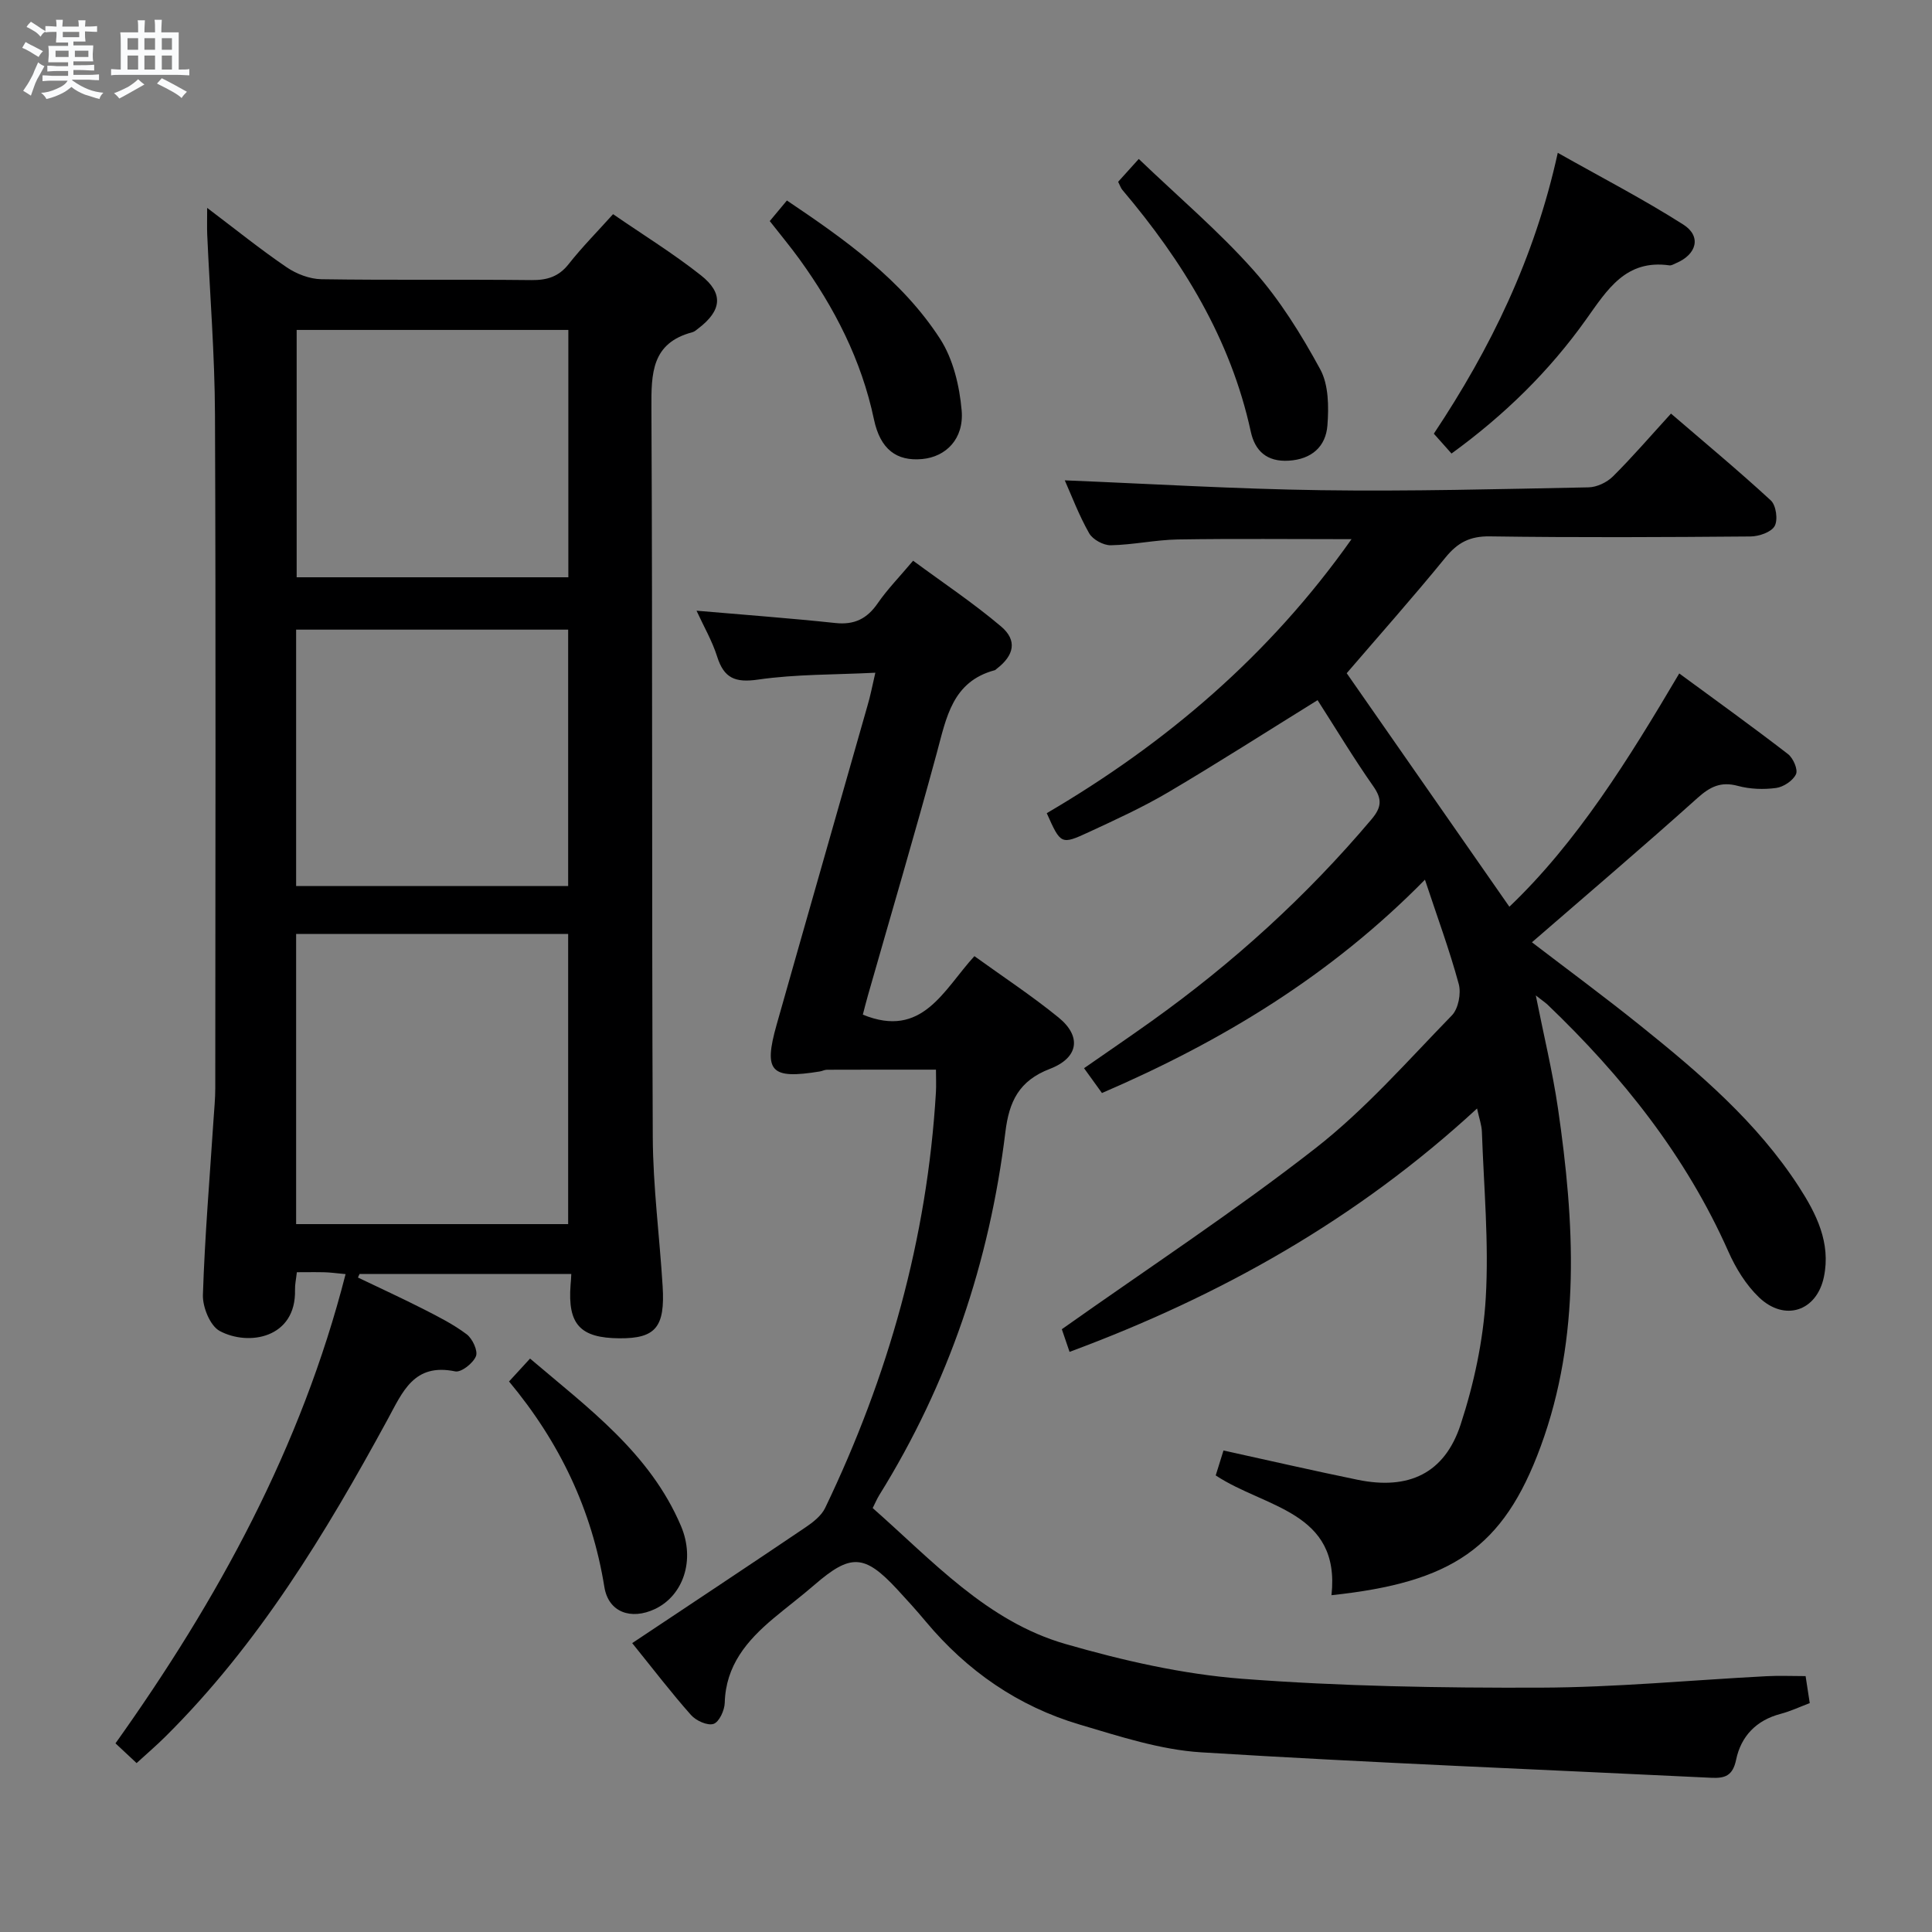 <svg enable-background="new 0 0 400 400" viewBox="0 0 400 400" xmlns="http://www.w3.org/2000/svg"><rect x="0" y="0" width="400" height="400" fill="#808080" stroke="none"/><path d="m6.8 9.5c.6.3 1.3.7 2.1 1.1-.4.4-.7.8-.9 1.2-.7-.4-1.3-.8-1.8-1.1s-1.1-.6-1.6-.8c.2-.4.5-.8.7-1.2.4.2.8.5 1.5.8zm.9 6.9c-.3.6-.5 1.1-.7 1.7s-.4 1.1-.6 1.7c-.6-.4-1.1-.7-1.6-1 .7-1 1.2-1.8 1.5-2.4.3-.5.6-1.1.8-1.7.3-.6.5-1.2.8-1.8.3.3.8.6 1.3.8-.7 1.3-1.2 2.2-1.5 2.7zm.1-11c.4.3 1 .7 1.7 1.1-.5.2-.8.6-1.1 1.1-.5-.6-1-1-1.4-1.2s-.9-.6-1.5-.8c.2-.4.5-.7.9-1.1.5.3.9.6 1.4.9zm10.5 13.1c1 .4 2 .6 3.1.7-.4.4-.7.8-.8 1.3-.9-.2-1.9-.6-3-.9-1-.4-2-.9-2.8-1.6-.5.4-1.1.9-1.9 1.3s-1.9.9-3.3 1.2c-.1-.3-.5-.8-1.1-1.3 1 0 2.1-.3 3.2-.8 1.2-.5 1.9-1 2.3-1.7h-3.2c-.4 0-1 0-2 .1v-1.2c1 0 1.7.1 2 .1h3.3v-1h-2.3c-.2 0-.9 0-2 .1v-1.2c1.2 0 1.9.1 2 .1h2.3v-.8h-4.1c0-.7.1-1.2.1-1.6 0-.5 0-1.1-.1-1.8h4.1v-.7h-2.5c0-.6.1-1.1.1-1.6v-.6h-.5c-.4 0-1 0-1.8.1v-1.3c1.2 0 1.9.1 2.1.1h.2c0-.3 0-.8-.1-1.4h1.4c0 .6-.1 1-.1 1.4h3.4c0-.4 0-.8-.1-1.3h1.5c0 .4-.1.9-.1 1.3.7 0 1.5 0 2.5-.1v1.2c-1 0-1.8-.1-2.5-.1v.6c0 .3 0 .8.1 1.5h-2.5v.8h4.1c0 .7-.1 1.3-.1 1.8s0 1 .1 1.5h-4.1v.8h1.4c.8 0 1.8 0 2.9-.1v1.2c-1 0-1.9-.1-2.8-.1h-1.5v1h3.2c.3 0 1 0 2.1-.1v1.2c-1.1 0-1.8-.1-2.1-.1h-3.4l-.1.1c1.4 1 2.4 1.5 3.4 1.9zm-4.1-6.7v-1.3h-2.7v1.3zm2.2-4.1v-1.1h-3.4v1.1zm1.9 4.1v-1.3h-2.8v1.3z" fill="#fafbfc"/><path d="m37 6.7v2.3 5.4c1 0 1.8 0 2.2-.1v1.3c-.6 0-1.5-.1-2.5-.1h-11.9c-.7 0-1.3 0-1.8.1v-1.3c.5 0 1.1.1 2 .1v-5.2c0-1 0-1.8-.1-2.5h3.7c0-1.3 0-2.1-.1-2.5h1.5c0 .4-.1 1.3-.1 2.5h2.2c0-1.2 0-2.1-.1-2.6h1.5c0 .4-.1 1.3-.1 2.6zm-12.3 13.7c-.3-.4-.7-.8-1.1-1.1 1.1-.4 2.1-.9 2.9-1.3.8-.5 1.5-1 2.1-1.6.4.4.9.8 1.3 1.1-2.5 1.4-4.2 2.4-5.2 2.9zm3.9-10.1v-2.4h-2.2v2.4zm0 4.1v-2.9h-2.2v2.9zm3.5-4.1v-2.4h-2.2v2.4zm0 4.1v-2.9h-2.2v2.9zm.4 2.9 1-1.1c.6.3 1.4.7 2.5 1.3s2 1.1 2.7 1.5c-.4.4-.8.8-1.1 1.3-.8-.8-2.5-1.7-5.1-3zm3.1-7v-2.4h-2.1v2.4zm0 4.1v-2.9h-2.1v2.9z" fill="#fafbfc"/><g fill="#000001"><path d="m118.28 263.76c-14.77 0-29.31 0-43.84 0-.11.25-.22.49-.33.74 4.5 2.16 9.04 4.24 13.49 6.5 3.1 1.58 6.26 3.17 9.02 5.25 1.2.9 2.37 3.43 1.92 4.54-.59 1.46-3.06 3.4-4.3 3.14-8.57-1.78-10.88 4.25-14.03 10.03-12.83 23.57-26.7 46.46-45.93 65.55-1.86 1.85-3.86 3.56-6 5.52-1.56-1.46-2.87-2.69-4.37-4.09 21.2-29.76 38.46-61.25 47.64-97.15-2.04-.19-3.18-.35-4.32-.38-1.81-.05-3.62-.01-5.77-.01-.16 1.46-.41 2.55-.38 3.64.25 10.05-9.66 11.72-15.6 8.52-1.98-1.07-3.55-4.94-3.47-7.47.39-12.11 1.41-24.21 2.2-36.31.14-2.15.36-4.31.36-6.46.02-46.48.13-92.96-.06-139.44-.05-12.46-1.06-24.91-1.61-37.37-.06-1.46-.01-2.93-.01-5.47 5.93 4.48 11.05 8.62 16.48 12.31 2.03 1.38 4.75 2.42 7.17 2.46 14.49.22 28.99.02 43.48.18 3.24.03 5.64-.68 7.72-3.32 2.75-3.49 5.9-6.67 9.19-10.33 6.27 4.32 12.5 8.16 18.2 12.67 4.73 3.74 4.29 7.29-.51 10.96-.4.3-.8.69-1.25.81-8.48 2.22-8.54 8.51-8.5 15.73.25 50.31.05 100.62.28 150.94.05 10.28 1.41 20.55 2.04 30.84.53 8.51-1.48 10.84-8.93 10.79-8.15-.05-10.75-2.89-10.13-11.05.07-.65.1-1.28.15-2.27zm-56.97-10.32h56.32c0-20.28 0-40.18 0-60.08-18.94 0-37.51 0-56.32 0zm0-70h56.32c0-17.95 0-35.51 0-53.08-18.94 0-37.51 0-56.32 0zm.11-115.13v51.21h56.25c0-17.31 0-34.2 0-51.21-18.9 0-37.45 0-56.25 0z"/><path d="m317.97 206.09c1.63 8.21 3.48 15.77 4.6 23.44 3.42 23.53 4.79 47.14-3.59 69.95-7.76 21.13-18.49 28.14-43.31 30.79 1.9-17.4-13.77-18.04-23.97-24.8.49-1.57 1-3.23 1.61-5.16 9.39 2.06 18.55 4.17 27.76 6.06 10.55 2.17 18.01-1.28 21.34-11.44 2.76-8.43 4.68-17.39 5.2-26.22.67-11.41-.4-22.92-.8-34.39-.05-1.39-.56-2.76-1-4.82-24.84 22.92-53.04 38.77-84.37 50.39-.74-2.16-1.39-4.09-1.6-4.69 18.02-12.75 35.82-24.44 52.55-37.5 10.29-8.04 19.05-18.07 28.21-27.48 1.34-1.38 1.94-4.54 1.42-6.48-1.9-7.01-4.43-13.85-7-21.61-19.47 19.81-41.93 33.42-66.87 44.17-1.13-1.57-2.26-3.12-3.71-5.14 4.8-3.34 9.43-6.49 13.98-9.74 16.88-12.06 32.12-25.9 45.52-41.77 2.1-2.48 2.27-4.18.38-6.87-4.09-5.83-7.76-11.95-11.53-17.82-10.56 6.54-20.62 12.99-30.9 19.06-5.28 3.11-10.89 5.68-16.46 8.26-5.77 2.67-5.82 2.55-8.71-3.92 24.69-14.46 46.12-32.69 63.1-56.73-12.48 0-24.23-.13-35.96.06-4.63.08-9.24 1.11-13.88 1.2-1.52.03-3.74-1.18-4.48-2.48-2.12-3.73-3.64-7.79-5.05-10.96 17.54.71 35.26 1.79 52.99 2.04 18.47.26 36.96-.23 55.44-.59 1.72-.03 3.81-1.02 5.05-2.25 4.01-3.98 7.7-8.28 12.03-13.02 7.02 6.04 14.01 11.84 20.68 17.99 1.08 1 1.5 4.02.78 5.3-.71 1.27-3.24 2.13-4.98 2.15-18 .15-36 .24-53.99-.02-4.13-.06-6.67 1.29-9.19 4.39-6.73 8.25-13.81 16.22-20.44 23.94 11.11 15.95 22.27 31.98 33.68 48.35 13.97-13.32 24.63-30.44 35.17-48.3 7.65 5.62 15.17 11.03 22.51 16.69 1.08.83 2.11 3.21 1.66 4.17-.62 1.34-2.58 2.64-4.11 2.85-2.59.35-5.41.25-7.92-.43-3.53-.95-5.75.16-8.38 2.52-11.24 10.09-22.75 19.88-34.26 29.86 7.02 5.38 14.87 11.16 22.46 17.26 12.22 9.81 24.14 19.99 32.78 33.31 3.65 5.63 6.68 11.66 5.21 18.71-1.48 7.11-8.13 9.32-13.45 4.22-2.68-2.57-4.8-6.02-6.32-9.45-8.79-19.82-21.99-36.36-37.52-51.21-.6-.52-1.27-.97-2.36-1.84z"/><path d="m181.23 139.28c-8.48.43-16.46.29-24.27 1.42-4.76.69-7.07-.28-8.49-4.78-1.02-3.23-2.77-6.23-4.26-9.48 9.95.86 19.37 1.55 28.75 2.55 3.94.42 6.56-.89 8.77-4.1 1.97-2.86 4.43-5.37 7.32-8.8 6.15 4.54 12.47 8.75 18.22 13.62 3.4 2.88 2.7 5.99-.92 8.76-.13.1-.25.25-.4.29-8.78 2.35-10.01 9.8-11.98 17.07-4.55 16.79-9.49 33.48-14.26 50.21-.41 1.42-.76 2.85-1.07 4.03 12.34 5.06 16.69-5.11 23.1-12.11 5.92 4.27 11.9 8.21 17.42 12.7 4.78 3.89 4.21 8.33-1.8 10.64-6.41 2.46-8.43 6.77-9.2 13.03-3.29 26.91-11.74 52.09-26.1 75.19-.52.84-.9 1.77-1.38 2.71 12.35 10.86 23.61 23.45 39.91 28.14 11.9 3.43 24.23 6.25 36.53 7.2 20.53 1.57 41.2 1.91 61.8 1.84 15.6-.05 31.2-1.56 46.8-2.37 2.63-.14 5.27-.02 8.11-.02.3 1.92.57 3.67.86 5.59-2.04.77-3.99 1.69-6.04 2.23-5.04 1.32-8.2 4.64-9.21 9.51-.69 3.31-2.31 3.86-5.16 3.72-35.2-1.72-70.42-3.09-105.59-5.27-8.47-.53-16.89-3.3-25.13-5.74-12.75-3.77-23.33-11.1-31.88-21.33-1.92-2.3-3.93-4.52-5.97-6.72-6.75-7.26-9.6-7.36-17.09-.88-2.77 2.4-5.7 4.6-8.5 6.95-5.47 4.59-9.87 9.74-10.07 17.47-.04 1.55-1.15 3.97-2.31 4.36-1.25.42-3.63-.65-4.67-1.83-4.05-4.56-7.76-9.42-12.18-14.89 12.4-8.26 24.16-16.05 35.84-23.94 1.57-1.06 3.31-2.4 4.1-4.03 13.08-27.22 21.14-55.8 22.94-86.03.09-1.47.01-2.95.01-4.73-7.75 0-15.16-.01-22.57.02-.48 0-.96.27-1.45.35-10.2 1.66-11.72.07-8.97-9.67 6.23-22.02 12.55-44.01 18.8-66.01.6-2 1-4.09 1.64-6.87z"/><path d="m300.52 93.9c-1.33-1.5-2.42-2.72-3.66-4.11 11.74-17.64 20.86-36.3 25.66-58.15 8.96 5.06 17.72 9.59 26 14.86 3.79 2.42 2.78 6.17-1.48 7.97-.46.19-.96.53-1.4.47-9.06-1.28-12.87 5.05-17.28 11.23-7.55 10.61-16.79 19.7-27.84 27.73z"/><path d="m231.5 37.64c1.3-1.44 2.4-2.66 4.27-4.73 8.19 7.85 16.55 14.94 23.76 23.05 5.44 6.12 9.88 13.28 13.81 20.5 1.75 3.22 1.78 7.75 1.49 11.6-.33 4.39-3.25 7.03-8.02 7.32-4.51.27-6.98-2.01-7.85-6.02-4.17-19.2-14.11-35.3-26.6-50.06-.31-.37-.46-.87-.86-1.66z"/><path d="m159.37 45.77c1.25-1.5 2.28-2.74 3.55-4.26 12.07 8.12 23.8 16.42 31.7 28.62 2.72 4.2 4.04 9.77 4.48 14.85.51 5.89-3.26 9.6-8.16 10.06-5.29.49-8.68-1.97-10-8.22-2.59-12.28-8.15-23.1-15.42-33.16-1.84-2.54-3.86-4.97-6.15-7.89z"/><path d="m105.39 286.02c1.61-1.75 2.72-2.97 4.35-4.74 12.03 10.24 24.83 19.56 31.24 34.64 3.04 7.14.42 14.48-5.4 17.22-4.91 2.31-9.6.69-10.45-4.56-2.58-15.96-9.23-29.95-19.74-42.56z"/></g></svg>
